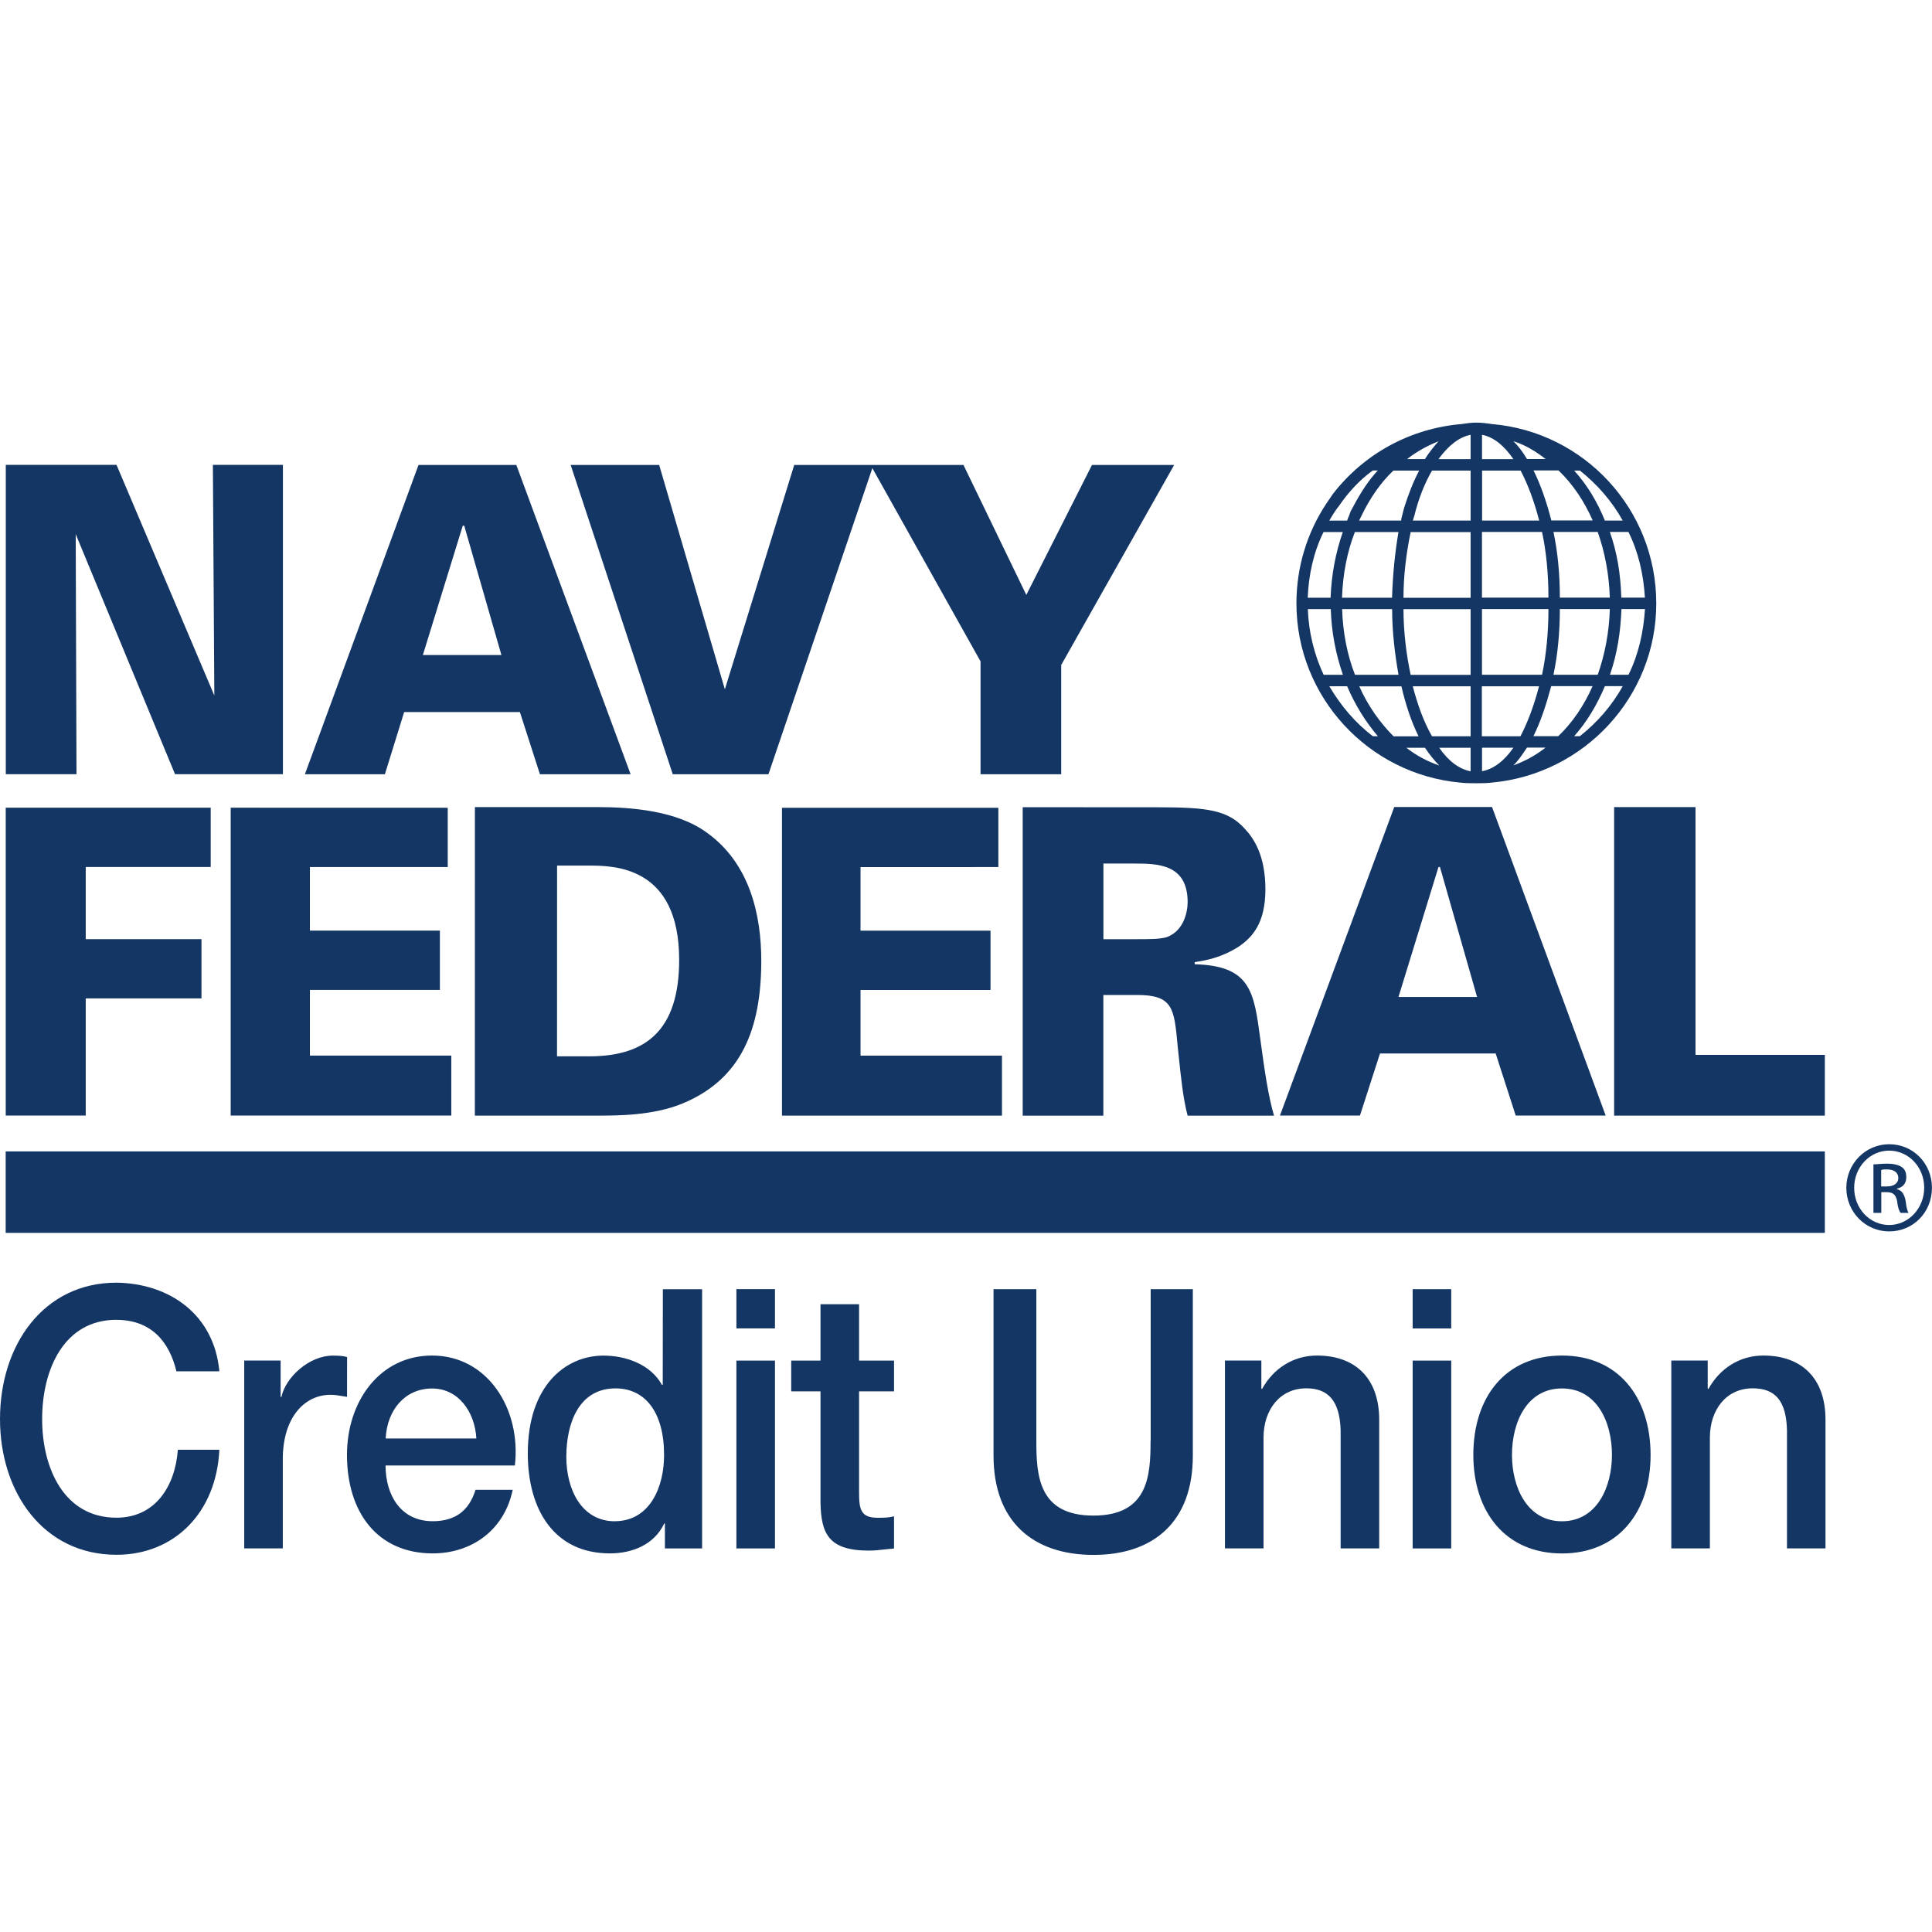 <svg fill="none" height="32" viewBox="0 0 32 32" width="32" xmlns="http://www.w3.org/2000/svg"><path clip-rule="evenodd" d="m22.027 8.255.048-.071c.52-.674 1.29-1.088 2.129-1.16.084-.013.167-.024.249-.024s.178.011.259.024c1.525.13 2.721 1.409 2.721 2.97 0 1.548-1.195 2.827-2.721 2.968-.083.011-.178.011-.26.011-.094 0-.176 0-.271-.011-1.514-.141-2.708-1.418-2.708-2.968 0-.603.176-1.171.497-1.656zm3.254 4.144c-.068.101-.135.201-.215.279.19-.071.368-.165.533-.295h-.308zm.412-1.034c-.083.308-.176.592-.295.828h.412c.236-.225.427-.509.568-.828zm.971-1.277h-.828c0 .379-.035.757-.106 1.088h.733c.119-.332.19-.711.201-1.088zm-.201-1.277h-.733c.071.332.106.698.106 1.088h.828c-.013-.39-.083-.757-.201-1.088zm-.39 3.382h.095c.284-.224.533-.508.709-.828h-.295c-.13.308-.297.592-.509.828zm.592-1.017h.308c.165-.332.249-.709.273-1.088h-.39c-.013.378-.071.746-.19 1.088zm.19-1.277h.39c-.024-.39-.108-.757-.273-1.088h-.308c.119.332.179.698.19 1.088zm.022-1.277c-.176-.319-.425-.603-.709-.828h-.095c.214.236.379.509.509.828zm-1.182-.002h.685c-.141-.319-.33-.603-.566-.828h-.414c.117.236.213.509.295.828zm-.403-1.017h.308c-.165-.13-.343-.236-.533-.295.084.083.154.176.225.295zm-.225.002c-.154-.225-.33-.368-.52-.403v.403zm.119.189h-.638v.828h.946c-.083-.319-.189-.603-.308-.828zm.355 1.017h-.995v1.088h1.101c0-.39-.035-.757-.106-1.088zm.106 1.277h-1.101v1.088h.995c.071-.332.106-.711.106-1.088zm-.155 1.279h-.946-.002v.828h.639c.119-.225.225-.509.308-.828zm-.425 1.017h-.52v.39c.189-.036.366-.167.52-.39zm-1.466-4.78c.073-.117.154-.213.225-.295-.178.071-.355.165-.52.295zm-.344.806c.071-.225.154-.438.249-.616h-.427c-.213.201-.39.46-.533.757-.011.024-.022.048-.035.071h.698v-.024zm-1.028 1.49h.828c.011-.379.048-.746.106-1.088h-.722c-.13.332-.201.709-.213 1.088zm.213 1.277h.722c-.059-.332-.106-.709-.106-1.088h-.828c.011.378.083.757.213 1.088zm.295-3.384c-.213.154-.401.355-.555.581-.059.071-.117.167-.165.249h.295c.006-.011.009-.022.012-.032v-0c.003-.011.006-.021.012-.027l.035-.095.046-.084c.119-.225.249-.427.403-.592zm-.496 1.019h-.319c-.165.332-.247.709-.262 1.088h.379c.013-.379.083-.746.202-1.088zm-.2 1.277h-.379c.013.379.106.757.262 1.088h.319c-.119-.343-.19-.711-.201-1.088zm-.024 1.277c.189.319.427.605.722.828h.083c-.202-.236-.379-.52-.509-.828zm1.195.002h-.698c.141.319.343.603.568.828h.414c-.117-.236-.213-.52-.284-.828zm.39 1.017h-.308c.165.13.343.224.546.295-.084-.083-.167-.189-.238-.295zm.236 0c.154.224.332.354.52.39v-.39zm-.119-.19h.639v-.828h-.958c.083.319.189.605.319.828zm-.354-1.017h.993v-1.088h-1.112c0 .378.048.757.119 1.088zm-.119-1.277h1.112v-1.088h-.993c-.071.343-.119.709-.119 1.088zm.154-1.279h.958v-.828h-.639c-.117.201-.224.46-.295.757-.007.013-.01.025-.013.038v0c-.003.011-.005.022-.011.033zm.425-1.017h.533v-.403c-.19.036-.368.178-.533.403zm-20.926 5.218-1.645-3.976.013 3.976h-1.171v-5.123h1.834l1.62 3.82-.024-3.82h1.16v5.123zm19.958 4.626-.332 1.028h-1.325l1.893-5.11h1.62l1.882 5.11h-1.49l-.332-1.028zm.993-3.089h-.024l-.663 2.153h1.302zm-22.43 2.177h1.917v-.982h-1.917v-1.195h2.07v-.982h-3.395v5.099h1.325zm.509 5.324c.579 0 .876.366.993.852h.711c-.083-.922-.804-1.455-1.704-1.468-1.207 0-1.929 1.03-1.929 2.259 0 1.218.722 2.248 1.929 2.248.969 0 1.656-.709 1.704-1.739h-.687c-.048.627-.39 1.125-1.017 1.125-.865 0-1.231-.815-1.231-1.633 0-.83.366-1.645 1.231-1.645zm3.82.616-.007-.002c-.045-.011-.094-.022-.229-.022-.39 0-.781.355-.852.685h-.013v-.603h-.603v3.111h.639v-1.479c0-.685.355-1.065.793-1.065.067 0 .133.012.195.022h0c.026.005.052.009.076.012zm6.448.059h.639v3.111h-.639zm.639-1.184h-.639v.65h.639zm-7.089 2.745c0-.888.544-1.645 1.409-1.645.923 0 1.479.888 1.372 1.821h-2.142c0 .485.247.923.781.923.378 0 .603-.178.709-.52h.616c-.141.674-.685 1.053-1.325 1.053-.911 0-1.42-.674-1.42-1.633zm1.41-1.099c-.449 0-.746.355-.769.828h1.502c-.024-.438-.295-.828-.733-.828zm3.82-.06h-.013c-.189-.343-.603-.485-.969-.485-.627 0-1.253.497-1.253 1.62 0 .934.438 1.656 1.36 1.656.366 0 .733-.141.9-.496h.011v.414h.616v-4.293h-.65zm-.793 2.259c-.555 0-.804-.533-.804-1.065 0-.568.213-1.136.815-1.136.497 0 .804.403.804 1.101.002.531-.235 1.099-.816 1.099zm3.406-3.595h.639v.934h.579v.509h-.579v1.669c0 .282.024.425.308.425.094 0 .178 0 .271-.024v.533c-.051.004-.101.01-.15.015-.087.01-.173.02-.264.02-.674 0-.793-.284-.804-.793v-1.845h-.485v-.509h.485zm10.447.934h-.639v3.111h.639zm4.258.473c.189-.344.52-.557.911-.557.628 0 1.03.368 1.03 1.063v2.131h-.638v-1.953c-.011-.485-.189-.698-.568-.698-.438 0-.709.355-.709.817v1.834h-.639v-3.111h.603v.462zm-4.258-1.656h-.639v.65h.639zm-3.135 1.656c.189-.344.52-.557.911-.557.627 0 1.03.368 1.031 1.063v2.131h-.639v-1.953c-.013-.485-.201-.698-.568-.698-.438 0-.709.355-.709.817v1.834h-.639v-3.111h.603v.462zm-2.792 2.094c.911 0 .947-.663.947-1.242h.002v-2.508h.698v2.757c0 1.099-.652 1.644-1.645 1.644-.993 0-1.656-.544-1.656-1.644v-2.757h.709v2.508c0 .579.035 1.242.946 1.242zm7.761-2.651c-.934 0-1.468.685-1.468 1.645 0 .946.533 1.633 1.468 1.633.934 0 1.468-.685 1.468-1.633-.002-.958-.535-1.645-1.468-1.645zm0 2.745c-.581 0-.828-.568-.828-1.099 0-.544.249-1.101.828-1.101s.828.557.828 1.101c0 .531-.249 1.099-.828 1.099zm-8.932-11.827v5.109h1.336v-1.999h.557c.595 0 .615.218.672.827l.002.025.015.139c.041.391.076.733.15 1.008h1.431c-.098-.325-.166-.82-.213-1.164v-0-0l-.012-.089-.004-.027c-.104-.776-.161-1.203-1.085-1.228v-.035l.031-.005c.149-.024.415-.068.702-.255.225-.154.438-.39.438-.946s-.19-.839-.332-.993c-.284-.321-.616-.366-1.468-.366zm2.732 1.572c0 .154-.059.473-.343.579-.119.035-.26.035-.555.035h-.497v-1.253h.497c.39 0 .898 0 .898.639zm-3.135-.581v-.982h-3.584v5.099h3.644v-.993h-2.343v-1.088h2.153v-.982h-2.153v-1.053zm-8.67-.993h2.023c.568 0 1.325.059 1.821.425.709.509.899 1.361.899 2.118 0 1.136-.332 1.962-1.301 2.365-.485.202-1.077.202-1.409.202h-2.034zm1.36 4.128h.568c.887-.011 1.455-.414 1.455-1.598 0-1.561-1.088-1.561-1.502-1.561h-.52zm17.509-4.128v5.11h3.49v-1.006h-2.142v-4.104zm-19.319.011v.982h-2.283v1.053h2.153v.982h-2.153v1.088h2.342v.993h-3.654v-5.099zm-.722-1.585h1.917l.332 1.03h1.502l-1.893-5.123h-1.62l-1.882 5.123h1.325zm.971-3.087h.024l.616 2.142h-1.301zm6.784-.953-1.721 5.07h-1.585l-1.691-5.123h1.466l1.088 3.716 1.149-3.716h1.264.049 1.49l1.041 2.153 1.088-2.153h1.361l-1.871 3.313v1.81h-1.336v-1.869zm15.776 11.317h-30.131v1.349h30.131zm1.774.597c-.003-.398-.309-.716-.709-.716-.39 0-.709.321-.709.722 0 .403.319.722.709.722.4 0 .706-.316.709-.716zm-.709.622c-.319 0-.579-.271-.579-.616 0-.343.26-.616.579-.616.321 0 .581.271.581.616-.002.343-.262.616-.581.616zm.13-.603v.011c.071.013.119.071.143.189.013.13.035.178.048.202h-.13c-.024-.024-.049-.095-.06-.202-.024-.106-.071-.141-.178-.141h-.083v.343h-.13v-.804c.032 0 .062-.002.094-.005.038-.003.078-.006.13-.006.119 0 .202.024.249.059s.071.083.071.165c0 .108-.059.167-.154.19zm-.262-.036h.095c.108 0 .19-.048.189-.141 0-.07-.048-.141-.189-.141-.048 0-.071 0-.095.011z" fill="#143664" fill-rule="evenodd"/></svg>